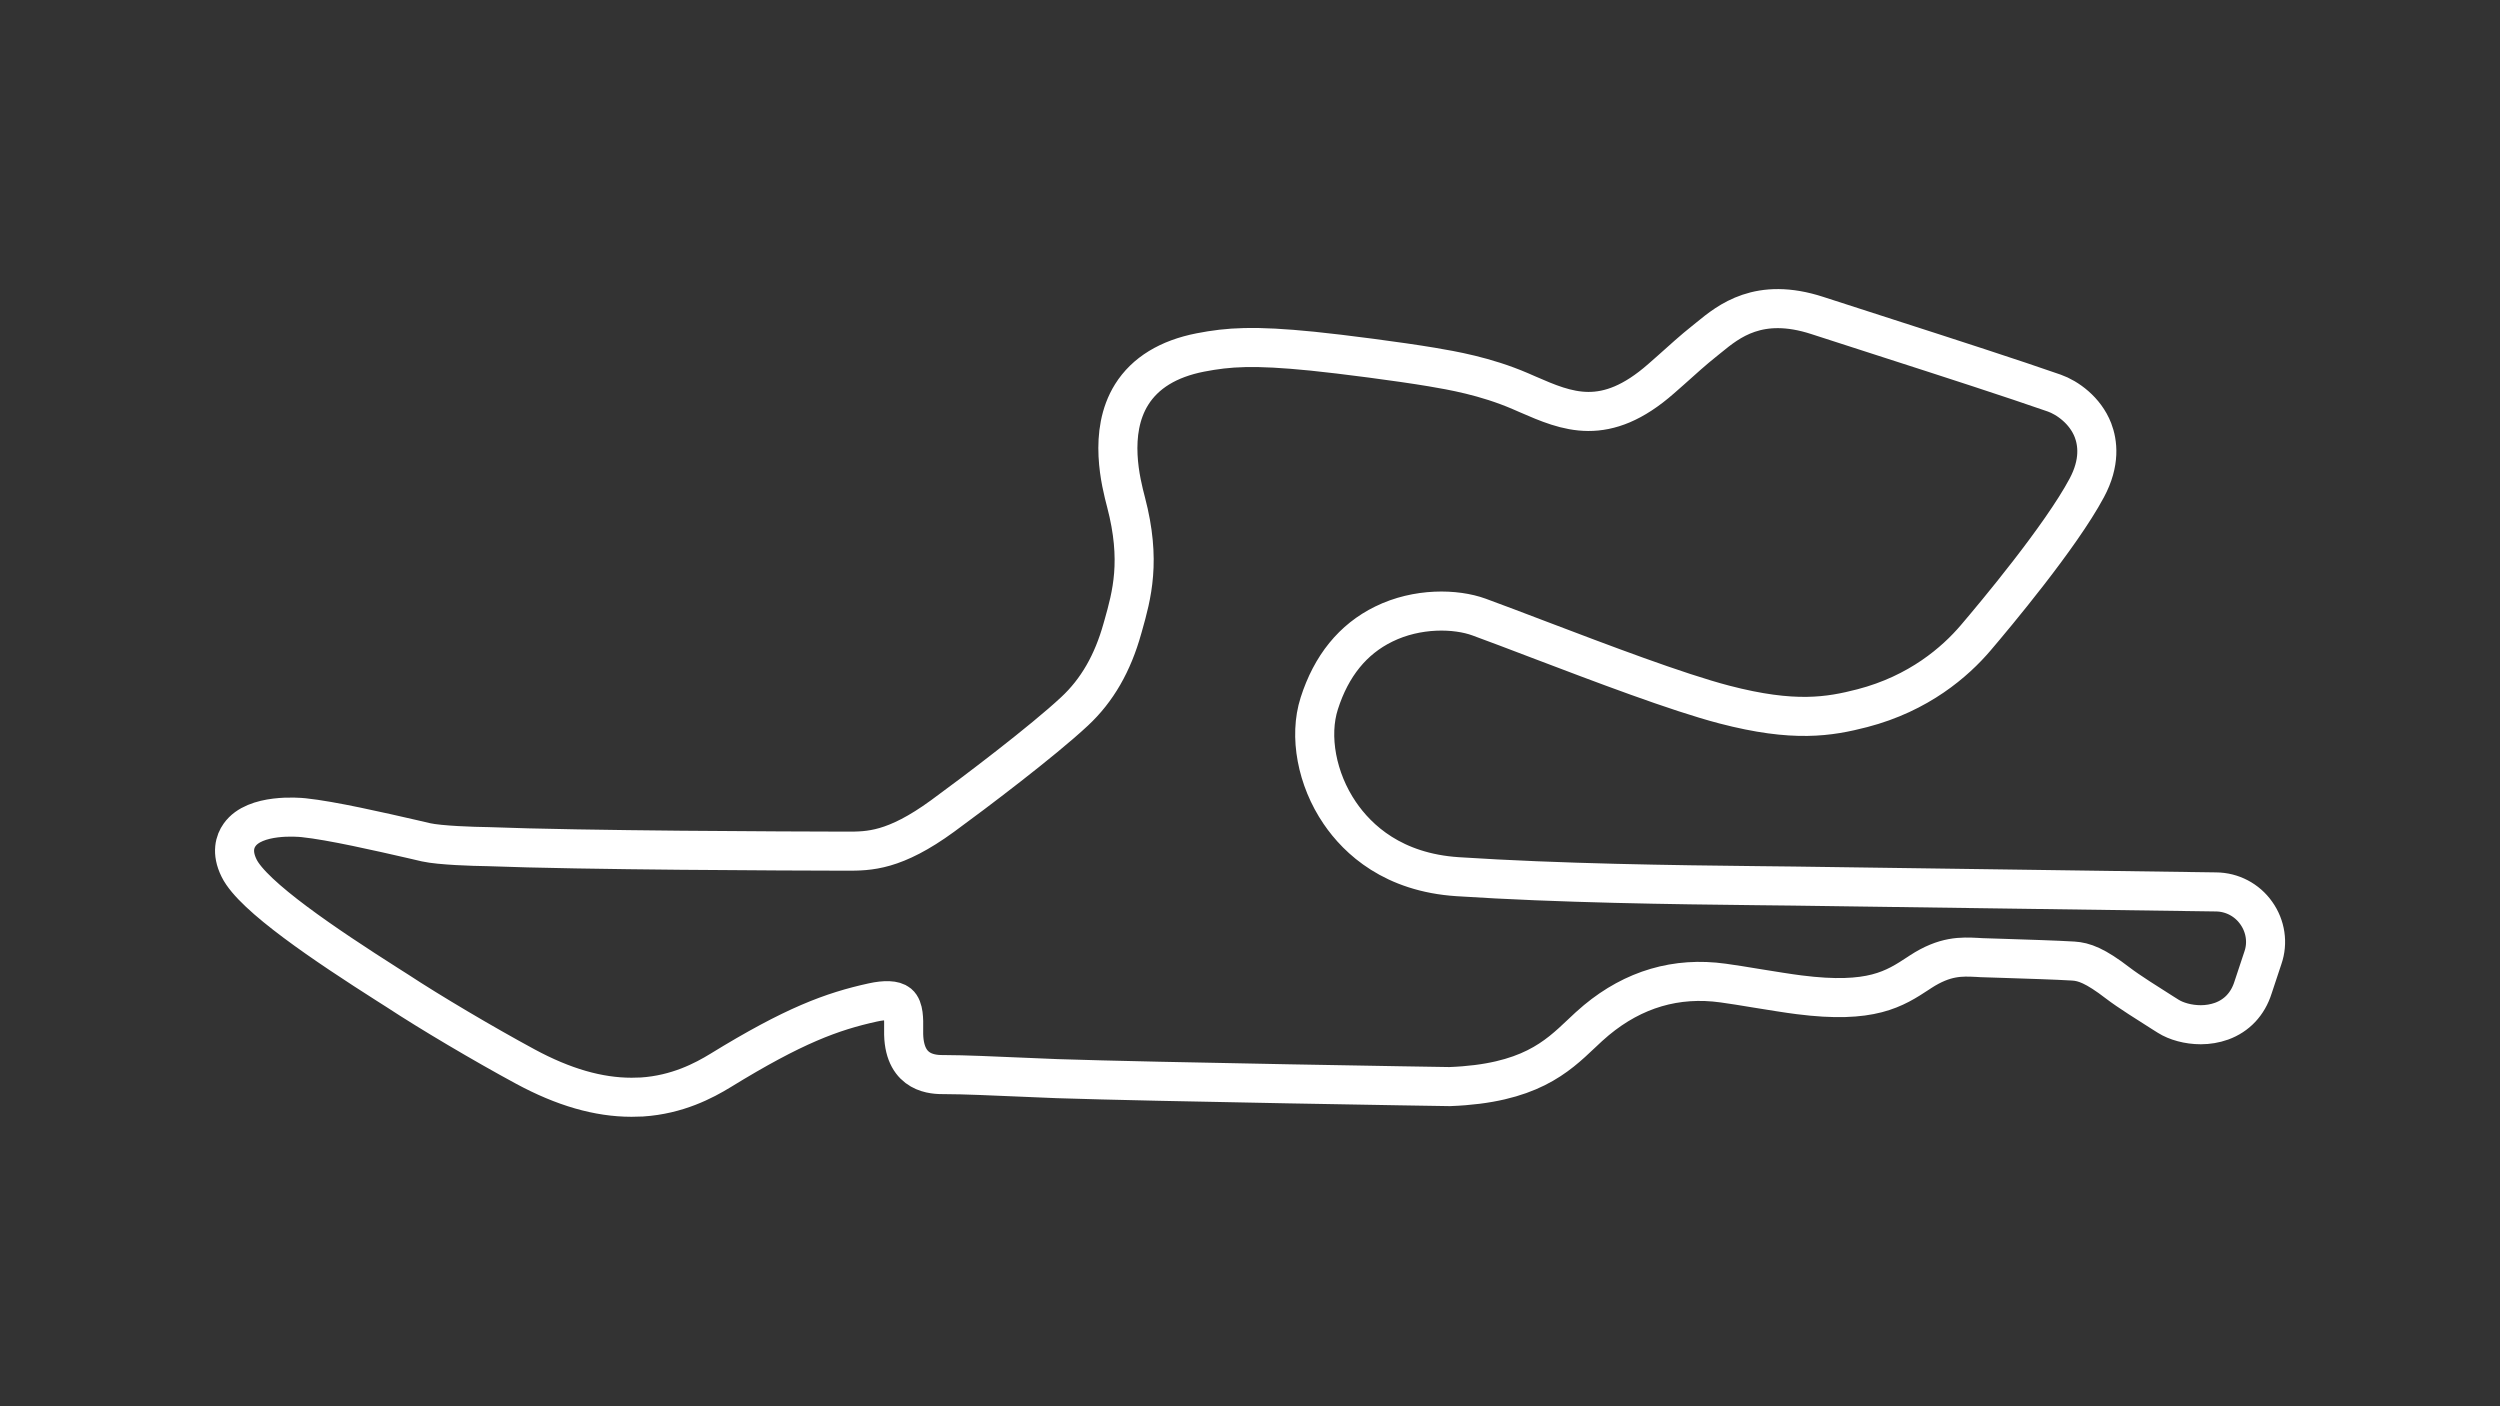 <?xml version="1.0" encoding="utf-8"?>
<!-- Generator: Adobe Illustrator 27.0.0, SVG Export Plug-In . SVG Version: 6.00 Build 0)  -->
<svg version="1.1" id="IndyCar_2008-2011_-_Config" xmlns="http://www.w3.org/2000/svg" xmlns:xlink="http://www.w3.org/1999/xlink"
	 x="0px" y="0px" viewBox="0 0 1920 1080" style="enable-background:new 0 0 1920 1080;" xml:space="preserve">
<rect x="0" y="0" width="1920" height="1080" fill="#333333" stroke="none"/>
<style type="text/css">
	svg {height: 100%;width: 100%;}.track-surface {fill: none;stroke: white;stroke-width: 30;}
</style>
<path class="track-surface" d="M1732.8,701.2c-7.1-10.1-18.6-16.1-30.9-16.2c-59.8-0.8-259.9-3.6-324.4-4.5l-27.4-0.3
	c-64.2-0.7-152.2-1.8-230.6-6.9c-49.5-3.2-76.6-28.4-90.6-49c-17.6-25.8-23.8-58.9-15.7-84.1c9.2-28.8,25.8-49.3,49.5-60.9
	c25.8-12.7,55.4-11.9,73.2-5.4c12.6,4.6,28.9,10.8,46.2,17.4c47.1,17.9,105.8,40.3,142.2,49.8c53.6,14,80.7,9.3,105.9,2.8
	c43.6-11.3,71.4-35.6,87.1-54c14.9-17.5,65.3-77.7,85.3-115.1c10.6-19.7,8.4-35,4.8-44.4c-6-15.4-19.8-25-29.7-28.5
	c-31.8-11.1-80.3-26.8-127.2-41.9c-19.7-6.4-38.3-12.4-54.8-17.7c-44.8-14.6-68,4.4-83.3,16.9c-1.4,1.2-2.8,2.3-4.2,3.4
	c-6.5,5.1-16.7,14.2-24.9,21.6c-2.8,2.5-5.4,4.8-7.5,6.6c-43.1,37.9-72.1,25.3-102.7,12l-5.5-2.4c-27-11.6-52.7-15.9-67.9-18.5
	c-25-4.2-69-9.9-91.8-12.2c-45-4.5-64.3-3.2-86,1c-24.6,4.8-42.4,15.7-52.8,32.3c-18.3,29.3-8.1,68.1-4.3,82.7
	c11.8,44.9,4.4,71.5-2.2,94.9l-0.6,2.1c-7.4,26.6-19.4,47.5-36.7,63.6c-24.5,22.9-77,62.6-101.4,80.4c-37,27-56.5,27-73.6,27
	c-45.8-0.1-201.3-0.6-276.5-3.5h-0.3c-9.2-0.1-35.5-0.9-46.3-3.3l-10.3-2.4c-24.9-5.7-62.4-14.3-83.7-16.5
	c-3.8-0.4-37.5-3.4-49.2,13.2c-3.5,4.9-6.4,13.4-0.4,25.5c10.6,21.7,66.5,59.2,114.1,89.5c3.3,2.1,6,3.8,7.4,4.7
	c24.9,16.4,66.3,40.9,98.3,58.2c29.4,15.9,56.2,23.6,81.6,23.6c2.7,0,5.3-0.1,8-0.2c27.2-1.8,47.5-12.5,60.4-20.4
	c56.3-34.6,85.5-45.3,116.9-52.2c9.5-2.1,16.6-1.8,19.8,0.9c4.1,3.4,4,12.4,3.9,19c0,1.7,0,3.3,0,4.7c0.8,30.8,23.5,30.8,30.9,30.8
	h0.7c14.5,0,38.6,1.1,59.8,2c10,0.4,19.4,0.8,26.4,1.1c74.4,2.5,298.8,6.1,301.1,6.1h0.6c60.7-2.3,82.1-22.7,101-40.6
	c3.9-3.7,7.5-7.1,11.5-10.4c28.7-23.8,61.4-33.5,97.4-28.5c6.6,0.9,16.1,2.4,26.2,4.1c11.8,1.9,24,3.9,32.1,4.9
	c55.6,7.1,73.2-4.5,91.8-16.7l1.5-1c18.8-12.2,31.3-11.6,43.5-11c1.2,0.1,2.4,0.1,3.5,0.2l0,0l15.8,0.5c18.4,0.6,41.4,1.3,54.5,2.1
	c8.2,0.5,16.8,3.5,34.2,16.9c8.2,6.3,24,16.2,34.4,22.8l4.3,2.7c6,3.8,15.3,6.5,25,6.5c5.4,0,10.8-0.9,15.9-2.7
	c11.8-4.3,20.2-13.2,24.2-25.8c1.2-3.8,3.8-11.5,7.6-22.9C1741.9,724.1,1740,711.3,1732.8,701.2z"/>
</svg>
